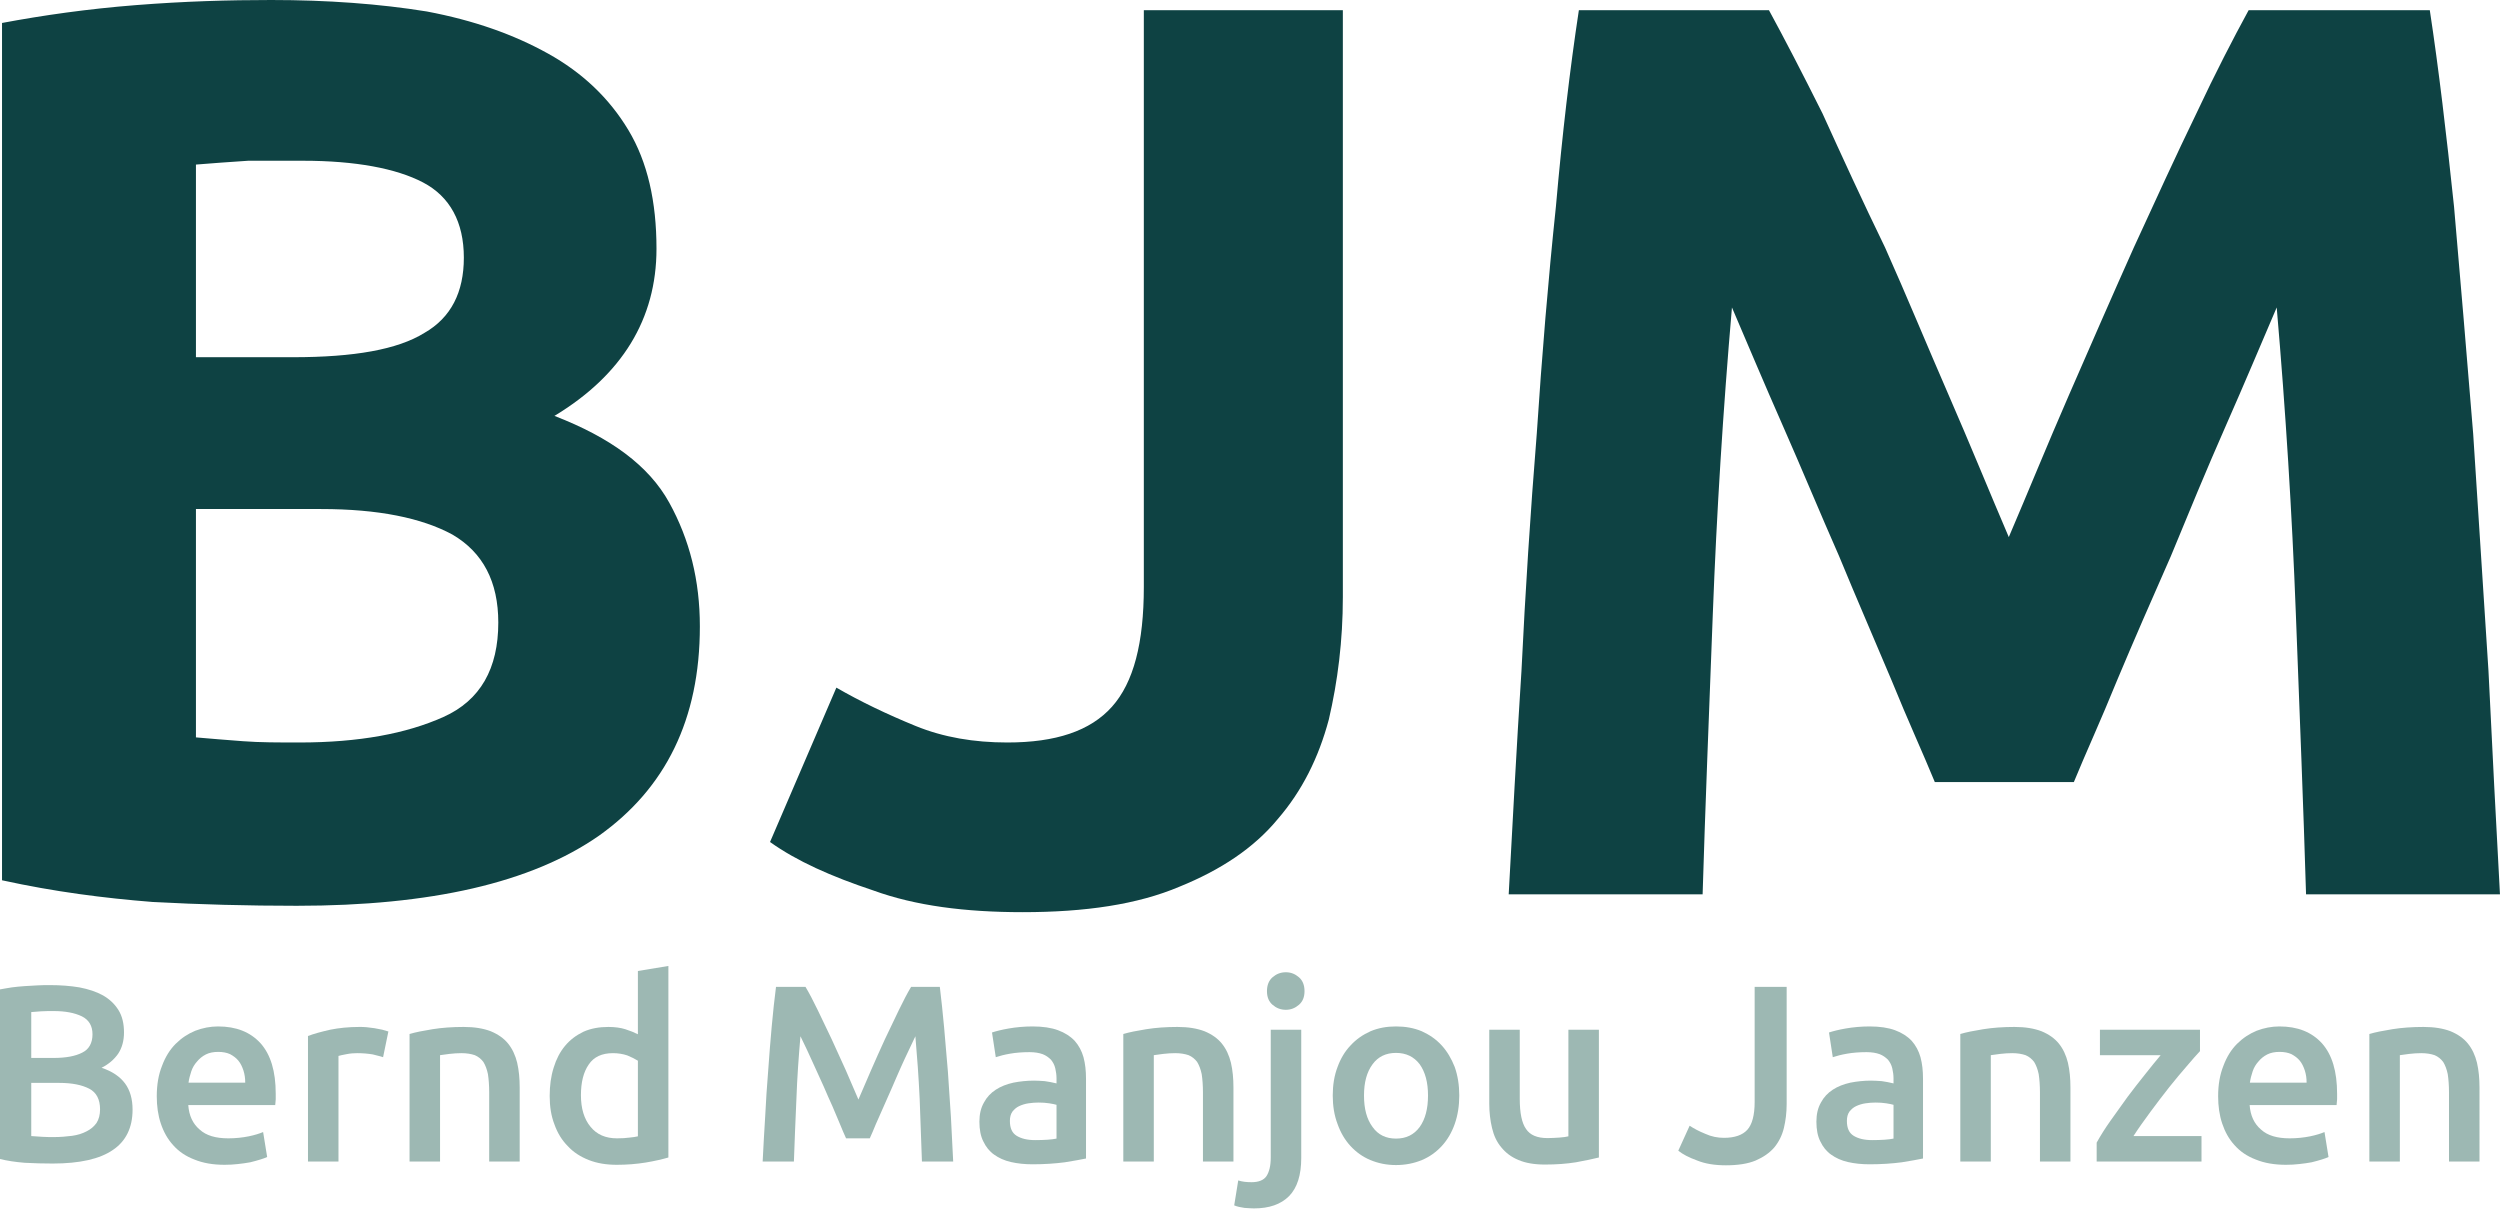 <?xml version="1.0" encoding="UTF-8" standalone="no"?>
<!DOCTYPE svg PUBLIC "-//W3C//DTD SVG 1.1//EN" "http://www.w3.org/Graphics/SVG/1.1/DTD/svg11.dtd">
<svg width="100%" height="100%" viewBox="0 0 615 298" version="1.1" xmlns="http://www.w3.org/2000/svg" xmlns:xlink="http://www.w3.org/1999/xlink" xml:space="preserve" xmlns:serif="http://www.serif.com/" style="fill-rule:evenodd;clip-rule:evenodd;stroke-linejoin:round;stroke-miterlimit:2;">
    <g transform="matrix(1,0,0,1,-72.504,-580)">
        <g transform="matrix(1,0,0,1,-72.105,340)">
            <g transform="matrix(313.837,0,0,313.837,120,460)">
                <path d="M0.311,0.009C0.273,0.009 0.235,0.008 0.198,0.006C0.16,0.003 0.121,-0.002 0.08,-0.011L0.08,-0.683C0.112,-0.689 0.147,-0.694 0.185,-0.697C0.223,-0.7 0.258,-0.701 0.291,-0.701C0.335,-0.701 0.376,-0.698 0.413,-0.692C0.45,-0.685 0.481,-0.674 0.508,-0.659C0.535,-0.644 0.556,-0.624 0.571,-0.599C0.586,-0.574 0.593,-0.543 0.593,-0.506C0.593,-0.451 0.566,-0.407 0.513,-0.375C0.557,-0.358 0.587,-0.336 0.603,-0.307C0.619,-0.278 0.627,-0.246 0.627,-0.21C0.627,-0.137 0.6,-0.083 0.548,-0.046C0.495,-0.009 0.416,0.009 0.311,0.009ZM0.232,-0.302L0.232,-0.123C0.243,-0.122 0.256,-0.121 0.269,-0.12C0.282,-0.119 0.297,-0.119 0.313,-0.119C0.36,-0.119 0.397,-0.126 0.426,-0.139C0.455,-0.152 0.469,-0.177 0.469,-0.213C0.469,-0.245 0.457,-0.268 0.433,-0.282C0.409,-0.295 0.375,-0.302 0.33,-0.302L0.232,-0.302ZM0.232,-0.421L0.308,-0.421C0.356,-0.421 0.39,-0.427 0.411,-0.44C0.432,-0.452 0.442,-0.472 0.442,-0.499C0.442,-0.527 0.431,-0.547 0.41,-0.558C0.389,-0.569 0.357,-0.575 0.316,-0.575C0.303,-0.575 0.288,-0.575 0.273,-0.575C0.258,-0.574 0.244,-0.573 0.232,-0.572L0.232,-0.421Z" style="fill:rgb(14,66,67);fill-rule:nonzero;"/>
            </g>
            <g transform="matrix(313.837,0,0,313.837,330.899,460)">
                <path d="M0.459,-0.233C0.459,-0.199 0.455,-0.167 0.448,-0.137C0.44,-0.107 0.427,-0.081 0.408,-0.059C0.389,-0.036 0.363,-0.019 0.331,-0.006C0.298,0.008 0.257,0.014 0.208,0.014C0.163,0.014 0.124,0.009 0.091,-0.003C0.058,-0.014 0.031,-0.026 0.01,-0.041L0.062,-0.162C0.081,-0.151 0.102,-0.141 0.124,-0.132C0.146,-0.123 0.17,-0.119 0.196,-0.119C0.234,-0.119 0.261,-0.128 0.278,-0.147C0.295,-0.166 0.303,-0.197 0.303,-0.241L0.303,-0.693L0.459,-0.693L0.459,-0.233Z" style="fill:rgb(14,66,67);fill-rule:nonzero;"/>
            </g>
            <g transform="matrix(313.837,0,0,313.837,496.919,460)">
                <path d="M0.264,-0.693C0.276,-0.671 0.29,-0.644 0.306,-0.612C0.321,-0.579 0.337,-0.544 0.355,-0.507C0.372,-0.469 0.388,-0.43 0.405,-0.391C0.422,-0.352 0.437,-0.315 0.452,-0.28C0.467,-0.315 0.482,-0.352 0.499,-0.391C0.516,-0.43 0.533,-0.469 0.55,-0.507C0.567,-0.544 0.583,-0.579 0.599,-0.612C0.614,-0.644 0.628,-0.671 0.64,-0.693L0.782,-0.693C0.789,-0.647 0.795,-0.596 0.801,-0.539C0.806,-0.482 0.811,-0.422 0.816,-0.361C0.82,-0.299 0.824,-0.237 0.828,-0.175C0.831,-0.113 0.834,-0.055 0.837,-0L0.685,-0C0.683,-0.067 0.68,-0.141 0.677,-0.22C0.674,-0.299 0.669,-0.379 0.662,-0.46C0.65,-0.432 0.637,-0.401 0.622,-0.367C0.607,-0.333 0.593,-0.299 0.579,-0.265C0.564,-0.231 0.55,-0.199 0.537,-0.168C0.524,-0.136 0.512,-0.11 0.503,-0.088L0.394,-0.088C0.385,-0.11 0.373,-0.136 0.36,-0.168C0.347,-0.199 0.333,-0.231 0.319,-0.265C0.304,-0.299 0.29,-0.333 0.275,-0.367C0.26,-0.401 0.247,-0.432 0.235,-0.46C0.228,-0.379 0.223,-0.299 0.22,-0.22C0.217,-0.141 0.214,-0.067 0.212,-0L0.06,-0C0.063,-0.055 0.066,-0.113 0.07,-0.175C0.073,-0.237 0.077,-0.299 0.082,-0.361C0.086,-0.422 0.091,-0.482 0.097,-0.539C0.102,-0.596 0.108,-0.647 0.115,-0.693L0.264,-0.693Z" style="fill:rgb(14,66,67);fill-rule:nonzero;"/>
            </g>
            <g transform="matrix(62,0,0,62,139.463,525.736)">
                <path d="M0.292,0.008C0.255,0.008 0.218,0.007 0.181,0.005C0.144,0.002 0.111,-0.003 0.083,-0.01L0.083,-0.683C0.098,-0.686 0.113,-0.688 0.13,-0.691C0.147,-0.693 0.164,-0.695 0.181,-0.696C0.198,-0.697 0.216,-0.698 0.233,-0.699C0.25,-0.7 0.266,-0.7 0.281,-0.7C0.323,-0.7 0.362,-0.697 0.398,-0.691C0.434,-0.684 0.465,-0.674 0.492,-0.659C0.518,-0.644 0.538,-0.625 0.553,-0.601C0.568,-0.577 0.575,-0.547 0.575,-0.512C0.575,-0.479 0.567,-0.451 0.552,-0.428C0.536,-0.405 0.514,-0.386 0.486,-0.372C0.528,-0.358 0.559,-0.337 0.579,-0.31C0.599,-0.283 0.609,-0.248 0.609,-0.206C0.609,-0.135 0.583,-0.081 0.531,-0.046C0.479,-0.01 0.399,0.008 0.292,0.008ZM0.207,-0.312L0.207,-0.101C0.221,-0.1 0.236,-0.099 0.252,-0.098C0.268,-0.097 0.283,-0.097 0.296,-0.097C0.322,-0.097 0.346,-0.099 0.369,-0.102C0.391,-0.105 0.41,-0.111 0.427,-0.12C0.443,-0.128 0.456,-0.139 0.466,-0.153C0.475,-0.167 0.48,-0.185 0.48,-0.207C0.48,-0.246 0.466,-0.274 0.437,-0.289C0.408,-0.304 0.369,-0.312 0.318,-0.312L0.207,-0.312ZM0.207,-0.411L0.296,-0.411C0.344,-0.411 0.382,-0.418 0.409,-0.432C0.436,-0.445 0.45,-0.47 0.45,-0.505C0.45,-0.538 0.436,-0.562 0.408,-0.576C0.379,-0.59 0.342,-0.597 0.297,-0.597C0.278,-0.597 0.261,-0.597 0.246,-0.596C0.231,-0.595 0.218,-0.594 0.207,-0.593L0.207,-0.411Z" style="fill:rgb(157,184,179);fill-rule:nonzero;"/>
            </g>
            <g transform="matrix(62,0,0,62,180.197,525.736)">
                <path d="M0.048,-0.259C0.048,-0.305 0.055,-0.345 0.069,-0.38C0.082,-0.415 0.1,-0.444 0.123,-0.467C0.146,-0.49 0.172,-0.507 0.201,-0.519C0.23,-0.53 0.26,-0.536 0.291,-0.536C0.363,-0.536 0.419,-0.514 0.46,-0.469C0.5,-0.424 0.52,-0.358 0.52,-0.269C0.52,-0.262 0.52,-0.255 0.52,-0.247C0.519,-0.238 0.519,-0.231 0.518,-0.224L0.173,-0.224C0.176,-0.182 0.191,-0.15 0.218,-0.127C0.244,-0.103 0.282,-0.092 0.332,-0.092C0.361,-0.092 0.388,-0.095 0.413,-0.1C0.437,-0.105 0.456,-0.111 0.47,-0.117L0.486,-0.018C0.479,-0.015 0.47,-0.011 0.459,-0.008C0.447,-0.004 0.434,-0.001 0.419,0.003C0.404,0.006 0.387,0.008 0.37,0.01C0.353,0.012 0.335,0.013 0.317,0.013C0.271,0.013 0.231,0.006 0.197,-0.008C0.163,-0.021 0.135,-0.04 0.113,-0.065C0.091,-0.089 0.075,-0.118 0.064,-0.151C0.053,-0.184 0.048,-0.22 0.048,-0.259ZM0.399,-0.313C0.399,-0.33 0.397,-0.345 0.392,-0.361C0.387,-0.376 0.381,-0.389 0.372,-0.4C0.363,-0.411 0.352,-0.419 0.339,-0.426C0.326,-0.432 0.31,-0.435 0.292,-0.435C0.273,-0.435 0.257,-0.432 0.243,-0.425C0.229,-0.418 0.217,-0.408 0.208,-0.397C0.198,-0.386 0.19,-0.373 0.185,-0.358C0.18,-0.343 0.176,-0.328 0.174,-0.313L0.399,-0.313Z" style="fill:rgb(157,184,179);fill-rule:nonzero;"/>
            </g>
            <g transform="matrix(62,0,0,62,215.599,525.736)">
                <path d="M0.375,-0.414C0.365,-0.417 0.351,-0.421 0.334,-0.425C0.316,-0.428 0.295,-0.43 0.272,-0.43C0.259,-0.43 0.245,-0.429 0.23,-0.426C0.215,-0.423 0.204,-0.421 0.198,-0.419L0.198,-0L0.077,-0L0.077,-0.498C0.1,-0.507 0.13,-0.515 0.165,-0.523C0.2,-0.53 0.238,-0.534 0.281,-0.534C0.289,-0.534 0.298,-0.534 0.309,-0.533C0.32,-0.532 0.33,-0.53 0.341,-0.529C0.352,-0.527 0.362,-0.525 0.372,-0.523C0.382,-0.52 0.39,-0.518 0.396,-0.516L0.375,-0.414Z" style="fill:rgb(157,184,179);fill-rule:nonzero;"/>
            </g>
            <g transform="matrix(62,0,0,62,240.585,525.736)">
                <path d="M0.077,-0.506C0.1,-0.513 0.131,-0.519 0.168,-0.525C0.205,-0.531 0.247,-0.534 0.292,-0.534C0.335,-0.534 0.37,-0.528 0.399,-0.517C0.428,-0.505 0.451,-0.489 0.468,-0.468C0.485,-0.447 0.497,-0.421 0.504,-0.392C0.511,-0.362 0.514,-0.329 0.514,-0.294L0.514,-0L0.393,-0L0.393,-0.275C0.393,-0.303 0.391,-0.327 0.388,-0.347C0.384,-0.366 0.378,-0.382 0.37,-0.395C0.361,-0.407 0.35,-0.416 0.336,-0.422C0.321,-0.427 0.304,-0.43 0.283,-0.43C0.268,-0.43 0.252,-0.429 0.235,-0.427C0.218,-0.425 0.206,-0.423 0.198,-0.422L0.198,-0L0.077,-0L0.077,-0.506Z" style="fill:rgb(157,184,179);fill-rule:nonzero;"/>
            </g>
            <g transform="matrix(62,0,0,62,276.855,525.736)">
                <path d="M0.172,-0.263C0.172,-0.21 0.185,-0.168 0.21,-0.138C0.235,-0.107 0.27,-0.092 0.315,-0.092C0.334,-0.092 0.351,-0.093 0.365,-0.095C0.378,-0.096 0.389,-0.098 0.398,-0.1L0.398,-0.4C0.387,-0.407 0.373,-0.414 0.356,-0.421C0.338,-0.427 0.319,-0.43 0.299,-0.43C0.255,-0.43 0.223,-0.415 0.203,-0.385C0.182,-0.355 0.172,-0.314 0.172,-0.263ZM0.519,-0.016C0.495,-0.009 0.465,-0.002 0.429,0.004C0.392,0.01 0.354,0.013 0.314,0.013C0.273,0.013 0.236,0.007 0.203,-0.006C0.17,-0.019 0.142,-0.037 0.12,-0.061C0.097,-0.084 0.079,-0.113 0.067,-0.147C0.054,-0.18 0.048,-0.218 0.048,-0.26C0.048,-0.301 0.053,-0.339 0.064,-0.373C0.074,-0.406 0.089,-0.435 0.109,-0.459C0.129,-0.483 0.153,-0.501 0.182,-0.515C0.211,-0.528 0.244,-0.534 0.281,-0.534C0.306,-0.534 0.329,-0.531 0.348,-0.525C0.367,-0.519 0.384,-0.512 0.398,-0.505L0.398,-0.756L0.519,-0.776L0.519,-0.016Z" style="fill:rgb(157,184,179);fill-rule:nonzero;"/>
            </g>
            <g transform="matrix(62,0,0,62,328.253,525.736)">
                <path d="M0.234,-0.693C0.249,-0.668 0.265,-0.637 0.283,-0.6C0.301,-0.563 0.319,-0.525 0.338,-0.485C0.357,-0.444 0.375,-0.403 0.394,-0.362C0.412,-0.32 0.429,-0.281 0.444,-0.246C0.459,-0.281 0.476,-0.32 0.494,-0.362C0.512,-0.403 0.53,-0.444 0.549,-0.485C0.568,-0.525 0.586,-0.563 0.604,-0.6C0.622,-0.637 0.638,-0.668 0.653,-0.693L0.767,-0.693C0.773,-0.642 0.779,-0.588 0.784,-0.532C0.789,-0.474 0.794,-0.416 0.799,-0.357C0.803,-0.297 0.807,-0.237 0.811,-0.177C0.814,-0.116 0.817,-0.057 0.82,-0L0.696,-0C0.693,-0.081 0.69,-0.164 0.687,-0.249C0.683,-0.334 0.677,-0.417 0.67,-0.497C0.663,-0.482 0.654,-0.463 0.644,-0.442C0.634,-0.421 0.623,-0.398 0.612,-0.373C0.601,-0.347 0.589,-0.322 0.578,-0.295C0.566,-0.268 0.555,-0.243 0.544,-0.218C0.533,-0.193 0.522,-0.169 0.513,-0.148C0.504,-0.126 0.496,-0.107 0.489,-0.092L0.395,-0.092C0.388,-0.107 0.38,-0.126 0.371,-0.148C0.362,-0.17 0.352,-0.194 0.341,-0.219C0.33,-0.244 0.318,-0.269 0.307,-0.296C0.295,-0.323 0.283,-0.348 0.272,-0.373C0.261,-0.398 0.25,-0.421 0.24,-0.443C0.23,-0.464 0.221,-0.482 0.214,-0.497C0.207,-0.417 0.201,-0.334 0.198,-0.249C0.194,-0.164 0.191,-0.081 0.188,-0L0.064,-0C0.067,-0.057 0.07,-0.117 0.074,-0.178C0.077,-0.239 0.081,-0.3 0.086,-0.361C0.09,-0.421 0.095,-0.479 0.1,-0.536C0.105,-0.593 0.111,-0.645 0.117,-0.693L0.234,-0.693Z" style="fill:rgb(157,184,179);fill-rule:nonzero;"/>
            </g>
            <g transform="matrix(62,0,0,62,383.061,525.736)">
                <path d="M0.261,-0.085C0.298,-0.085 0.327,-0.087 0.346,-0.091L0.346,-0.225C0.339,-0.227 0.33,-0.229 0.317,-0.231C0.304,-0.233 0.29,-0.234 0.275,-0.234C0.262,-0.234 0.248,-0.233 0.235,-0.231C0.221,-0.229 0.209,-0.225 0.198,-0.22C0.187,-0.215 0.178,-0.207 0.171,-0.198C0.164,-0.188 0.161,-0.176 0.161,-0.161C0.161,-0.132 0.17,-0.113 0.188,-0.102C0.206,-0.091 0.23,-0.085 0.261,-0.085ZM0.251,-0.536C0.291,-0.536 0.325,-0.531 0.352,-0.521C0.379,-0.511 0.401,-0.497 0.418,-0.479C0.434,-0.461 0.446,-0.439 0.453,-0.414C0.46,-0.388 0.463,-0.36 0.463,-0.329L0.463,-0.012C0.444,-0.008 0.416,-0.003 0.379,0.003C0.341,0.008 0.298,0.011 0.251,0.011C0.22,0.011 0.191,0.008 0.165,0.002C0.139,-0.004 0.117,-0.014 0.099,-0.027C0.08,-0.04 0.066,-0.058 0.056,-0.079C0.045,-0.1 0.04,-0.127 0.04,-0.158C0.04,-0.188 0.046,-0.213 0.058,-0.234C0.069,-0.255 0.085,-0.272 0.105,-0.285C0.125,-0.298 0.148,-0.307 0.175,-0.313C0.201,-0.318 0.228,-0.321 0.257,-0.321C0.27,-0.321 0.284,-0.32 0.299,-0.319C0.314,-0.317 0.329,-0.314 0.346,-0.31L0.346,-0.33C0.346,-0.344 0.344,-0.357 0.341,-0.37C0.338,-0.383 0.332,-0.394 0.324,-0.404C0.315,-0.413 0.304,-0.421 0.291,-0.426C0.277,-0.431 0.26,-0.434 0.239,-0.434C0.211,-0.434 0.185,-0.432 0.162,-0.428C0.139,-0.424 0.12,-0.419 0.105,-0.414L0.09,-0.512C0.105,-0.517 0.128,-0.523 0.157,-0.528C0.186,-0.533 0.218,-0.536 0.251,-0.536Z" style="fill:rgb(157,184,179);fill-rule:nonzero;"/>
            </g>
            <g transform="matrix(62,0,0,62,416.169,525.736)">
                <path d="M0.077,-0.506C0.1,-0.513 0.131,-0.519 0.168,-0.525C0.205,-0.531 0.247,-0.534 0.292,-0.534C0.335,-0.534 0.37,-0.528 0.399,-0.517C0.428,-0.505 0.451,-0.489 0.468,-0.468C0.485,-0.447 0.497,-0.421 0.504,-0.392C0.511,-0.362 0.514,-0.329 0.514,-0.294L0.514,-0L0.393,-0L0.393,-0.275C0.393,-0.303 0.391,-0.327 0.388,-0.347C0.384,-0.366 0.378,-0.382 0.37,-0.395C0.361,-0.407 0.35,-0.416 0.336,-0.422C0.321,-0.427 0.304,-0.43 0.283,-0.43C0.268,-0.43 0.252,-0.429 0.235,-0.427C0.218,-0.425 0.206,-0.423 0.198,-0.422L0.198,-0L0.077,-0L0.077,-0.506Z" style="fill:rgb(157,184,179);fill-rule:nonzero;"/>
            </g>
            <g transform="matrix(62,0,0,62,452.439,525.736)">
                <path d="M0.01,0.186C0.001,0.186 -0.011,0.185 -0.027,0.184C-0.042,0.182 -0.056,0.179 -0.068,0.174L-0.052,0.075C-0.037,0.08 -0.02,0.082 0.001,0.082C0.029,0.082 0.049,0.074 0.06,0.058C0.071,0.041 0.077,0.017 0.077,-0.016L0.077,-0.523L0.198,-0.523L0.198,-0.014C0.198,0.054 0.182,0.104 0.15,0.137C0.117,0.17 0.071,0.186 0.01,0.186ZM0.211,-0.676C0.211,-0.653 0.204,-0.635 0.189,-0.622C0.174,-0.609 0.157,-0.602 0.137,-0.602C0.116,-0.602 0.099,-0.609 0.084,-0.622C0.069,-0.635 0.062,-0.653 0.062,-0.676C0.062,-0.699 0.069,-0.718 0.084,-0.731C0.099,-0.744 0.116,-0.751 0.137,-0.751C0.157,-0.751 0.174,-0.744 0.189,-0.731C0.204,-0.718 0.211,-0.699 0.211,-0.676Z" style="fill:rgb(157,184,179);fill-rule:nonzero;"/>
            </g>
            <g transform="matrix(62,0,0,62,469.489,525.736)">
                <path d="M0.55,-0.262C0.55,-0.221 0.544,-0.183 0.532,-0.149C0.52,-0.115 0.503,-0.086 0.481,-0.062C0.459,-0.038 0.433,-0.019 0.402,-0.006C0.371,0.007 0.336,0.014 0.299,0.014C0.262,0.014 0.228,0.007 0.197,-0.006C0.166,-0.019 0.14,-0.038 0.118,-0.062C0.096,-0.086 0.079,-0.115 0.067,-0.149C0.054,-0.183 0.048,-0.221 0.048,-0.262C0.048,-0.303 0.054,-0.341 0.067,-0.375C0.079,-0.408 0.096,-0.437 0.119,-0.461C0.141,-0.485 0.167,-0.503 0.198,-0.517C0.229,-0.53 0.262,-0.536 0.299,-0.536C0.336,-0.536 0.37,-0.53 0.401,-0.517C0.432,-0.503 0.458,-0.485 0.48,-0.461C0.502,-0.437 0.519,-0.408 0.532,-0.375C0.544,-0.341 0.55,-0.303 0.55,-0.262ZM0.426,-0.262C0.426,-0.314 0.415,-0.355 0.393,-0.386C0.37,-0.416 0.339,-0.431 0.299,-0.431C0.259,-0.431 0.228,-0.416 0.206,-0.386C0.183,-0.355 0.172,-0.314 0.172,-0.262C0.172,-0.209 0.183,-0.168 0.206,-0.137C0.228,-0.106 0.259,-0.091 0.299,-0.091C0.339,-0.091 0.37,-0.106 0.393,-0.137C0.415,-0.168 0.426,-0.209 0.426,-0.262Z" style="fill:rgb(157,184,179);fill-rule:nonzero;"/>
            </g>
            <g transform="matrix(62,0,0,62,506.565,525.736)">
                <path d="M0.506,-0.016C0.483,-0.01 0.452,-0.004 0.415,0.003C0.378,0.009 0.337,0.012 0.292,0.012C0.25,0.012 0.215,0.006 0.187,-0.006C0.158,-0.018 0.136,-0.035 0.119,-0.056C0.101,-0.077 0.089,-0.103 0.082,-0.133C0.075,-0.162 0.071,-0.195 0.071,-0.23L0.071,-0.523L0.192,-0.523L0.192,-0.249C0.192,-0.193 0.2,-0.153 0.217,-0.129C0.233,-0.105 0.261,-0.093 0.302,-0.093C0.317,-0.093 0.332,-0.094 0.349,-0.095C0.365,-0.096 0.377,-0.098 0.385,-0.1L0.385,-0.523L0.506,-0.523L0.506,-0.016Z" style="fill:rgb(157,184,179);fill-rule:nonzero;"/>
            </g>
            <g transform="matrix(62,0,0,62,557.157,525.736)">
                <path d="M0.435,-0.228C0.435,-0.194 0.431,-0.162 0.424,-0.133C0.417,-0.104 0.404,-0.078 0.386,-0.056C0.367,-0.034 0.342,-0.017 0.312,-0.004C0.281,0.009 0.241,0.015 0.194,0.015C0.15,0.015 0.112,0.009 0.08,-0.004C0.047,-0.016 0.022,-0.029 0.005,-0.043L0.05,-0.142C0.067,-0.131 0.087,-0.12 0.112,-0.11C0.136,-0.099 0.161,-0.094 0.186,-0.094C0.229,-0.094 0.26,-0.105 0.279,-0.126C0.298,-0.147 0.308,-0.184 0.308,-0.236L0.308,-0.693L0.435,-0.693L0.435,-0.228Z" style="fill:rgb(157,184,179);fill-rule:nonzero;"/>
            </g>
            <g transform="matrix(62,0,0,62,588.963,525.736)">
                <path d="M0.261,-0.085C0.298,-0.085 0.327,-0.087 0.346,-0.091L0.346,-0.225C0.339,-0.227 0.33,-0.229 0.317,-0.231C0.304,-0.233 0.29,-0.234 0.275,-0.234C0.262,-0.234 0.248,-0.233 0.235,-0.231C0.221,-0.229 0.209,-0.225 0.198,-0.22C0.187,-0.215 0.178,-0.207 0.171,-0.198C0.164,-0.188 0.161,-0.176 0.161,-0.161C0.161,-0.132 0.17,-0.113 0.188,-0.102C0.206,-0.091 0.23,-0.085 0.261,-0.085ZM0.251,-0.536C0.291,-0.536 0.325,-0.531 0.352,-0.521C0.379,-0.511 0.401,-0.497 0.418,-0.479C0.434,-0.461 0.446,-0.439 0.453,-0.414C0.46,-0.388 0.463,-0.36 0.463,-0.329L0.463,-0.012C0.444,-0.008 0.416,-0.003 0.379,0.003C0.341,0.008 0.298,0.011 0.251,0.011C0.22,0.011 0.191,0.008 0.165,0.002C0.139,-0.004 0.117,-0.014 0.099,-0.027C0.08,-0.04 0.066,-0.058 0.056,-0.079C0.045,-0.1 0.04,-0.127 0.04,-0.158C0.04,-0.188 0.046,-0.213 0.058,-0.234C0.069,-0.255 0.085,-0.272 0.105,-0.285C0.125,-0.298 0.148,-0.307 0.175,-0.313C0.201,-0.318 0.228,-0.321 0.257,-0.321C0.27,-0.321 0.284,-0.32 0.299,-0.319C0.314,-0.317 0.329,-0.314 0.346,-0.31L0.346,-0.33C0.346,-0.344 0.344,-0.357 0.341,-0.37C0.338,-0.383 0.332,-0.394 0.324,-0.404C0.315,-0.413 0.304,-0.421 0.291,-0.426C0.277,-0.431 0.26,-0.434 0.239,-0.434C0.211,-0.434 0.185,-0.432 0.162,-0.428C0.139,-0.424 0.12,-0.419 0.105,-0.414L0.09,-0.512C0.105,-0.517 0.128,-0.523 0.157,-0.528C0.186,-0.533 0.218,-0.536 0.251,-0.536Z" style="fill:rgb(157,184,179);fill-rule:nonzero;"/>
            </g>
            <g transform="matrix(62,0,0,62,622.071,525.736)">
                <path d="M0.077,-0.506C0.1,-0.513 0.131,-0.519 0.168,-0.525C0.205,-0.531 0.247,-0.534 0.292,-0.534C0.335,-0.534 0.37,-0.528 0.399,-0.517C0.428,-0.505 0.451,-0.489 0.468,-0.468C0.485,-0.447 0.497,-0.421 0.504,-0.392C0.511,-0.362 0.514,-0.329 0.514,-0.294L0.514,-0L0.393,-0L0.393,-0.275C0.393,-0.303 0.391,-0.327 0.388,-0.347C0.384,-0.366 0.378,-0.382 0.37,-0.395C0.361,-0.407 0.35,-0.416 0.336,-0.422C0.321,-0.427 0.304,-0.43 0.283,-0.43C0.268,-0.43 0.252,-0.429 0.235,-0.427C0.218,-0.425 0.206,-0.423 0.198,-0.422L0.198,-0L0.077,-0L0.077,-0.506Z" style="fill:rgb(157,184,179);fill-rule:nonzero;"/>
            </g>
            <g transform="matrix(62,0,0,62,658.341,525.736)">
                <path d="M0.443,-0.438C0.43,-0.424 0.412,-0.404 0.391,-0.379C0.369,-0.354 0.346,-0.326 0.321,-0.295C0.296,-0.264 0.272,-0.231 0.247,-0.198C0.222,-0.164 0.199,-0.132 0.179,-0.101L0.449,-0.101L0.449,-0L0.033,-0L0.033,-0.075C0.048,-0.102 0.066,-0.131 0.088,-0.162C0.11,-0.193 0.133,-0.225 0.156,-0.257C0.179,-0.288 0.203,-0.318 0.226,-0.347C0.249,-0.376 0.269,-0.401 0.287,-0.422L0.046,-0.422L0.046,-0.523L0.443,-0.523L0.443,-0.438Z" style="fill:rgb(157,184,179);fill-rule:nonzero;"/>
            </g>
            <g transform="matrix(62,0,0,62,687.295,525.736)">
                <path d="M0.048,-0.259C0.048,-0.305 0.055,-0.345 0.069,-0.38C0.082,-0.415 0.1,-0.444 0.123,-0.467C0.146,-0.49 0.172,-0.507 0.201,-0.519C0.23,-0.53 0.26,-0.536 0.291,-0.536C0.363,-0.536 0.419,-0.514 0.46,-0.469C0.5,-0.424 0.52,-0.358 0.52,-0.269C0.52,-0.262 0.52,-0.255 0.52,-0.247C0.519,-0.238 0.519,-0.231 0.518,-0.224L0.173,-0.224C0.176,-0.182 0.191,-0.15 0.218,-0.127C0.244,-0.103 0.282,-0.092 0.332,-0.092C0.361,-0.092 0.388,-0.095 0.413,-0.1C0.437,-0.105 0.456,-0.111 0.47,-0.117L0.486,-0.018C0.479,-0.015 0.47,-0.011 0.459,-0.008C0.447,-0.004 0.434,-0.001 0.419,0.003C0.404,0.006 0.387,0.008 0.37,0.01C0.353,0.012 0.335,0.013 0.317,0.013C0.271,0.013 0.231,0.006 0.197,-0.008C0.163,-0.021 0.135,-0.04 0.113,-0.065C0.091,-0.089 0.075,-0.118 0.064,-0.151C0.053,-0.184 0.048,-0.22 0.048,-0.259ZM0.399,-0.313C0.399,-0.33 0.397,-0.345 0.392,-0.361C0.387,-0.376 0.381,-0.389 0.372,-0.4C0.363,-0.411 0.352,-0.419 0.339,-0.426C0.326,-0.432 0.31,-0.435 0.292,-0.435C0.273,-0.435 0.257,-0.432 0.243,-0.425C0.229,-0.418 0.217,-0.408 0.208,-0.397C0.198,-0.386 0.19,-0.373 0.185,-0.358C0.18,-0.343 0.176,-0.328 0.174,-0.313L0.399,-0.313Z" style="fill:rgb(157,184,179);fill-rule:nonzero;"/>
            </g>
            <g transform="matrix(62,0,0,62,722.697,525.736)">
                <path d="M0.077,-0.506C0.1,-0.513 0.131,-0.519 0.168,-0.525C0.205,-0.531 0.247,-0.534 0.292,-0.534C0.335,-0.534 0.37,-0.528 0.399,-0.517C0.428,-0.505 0.451,-0.489 0.468,-0.468C0.485,-0.447 0.497,-0.421 0.504,-0.392C0.511,-0.362 0.514,-0.329 0.514,-0.294L0.514,-0L0.393,-0L0.393,-0.275C0.393,-0.303 0.391,-0.327 0.388,-0.347C0.384,-0.366 0.378,-0.382 0.37,-0.395C0.361,-0.407 0.35,-0.416 0.336,-0.422C0.321,-0.427 0.304,-0.43 0.283,-0.43C0.268,-0.43 0.252,-0.429 0.235,-0.427C0.218,-0.425 0.206,-0.423 0.198,-0.422L0.198,-0L0.077,-0L0.077,-0.506Z" style="fill:rgb(157,184,179);fill-rule:nonzero;"/>
            </g>
        </g>
    </g>
</svg>

